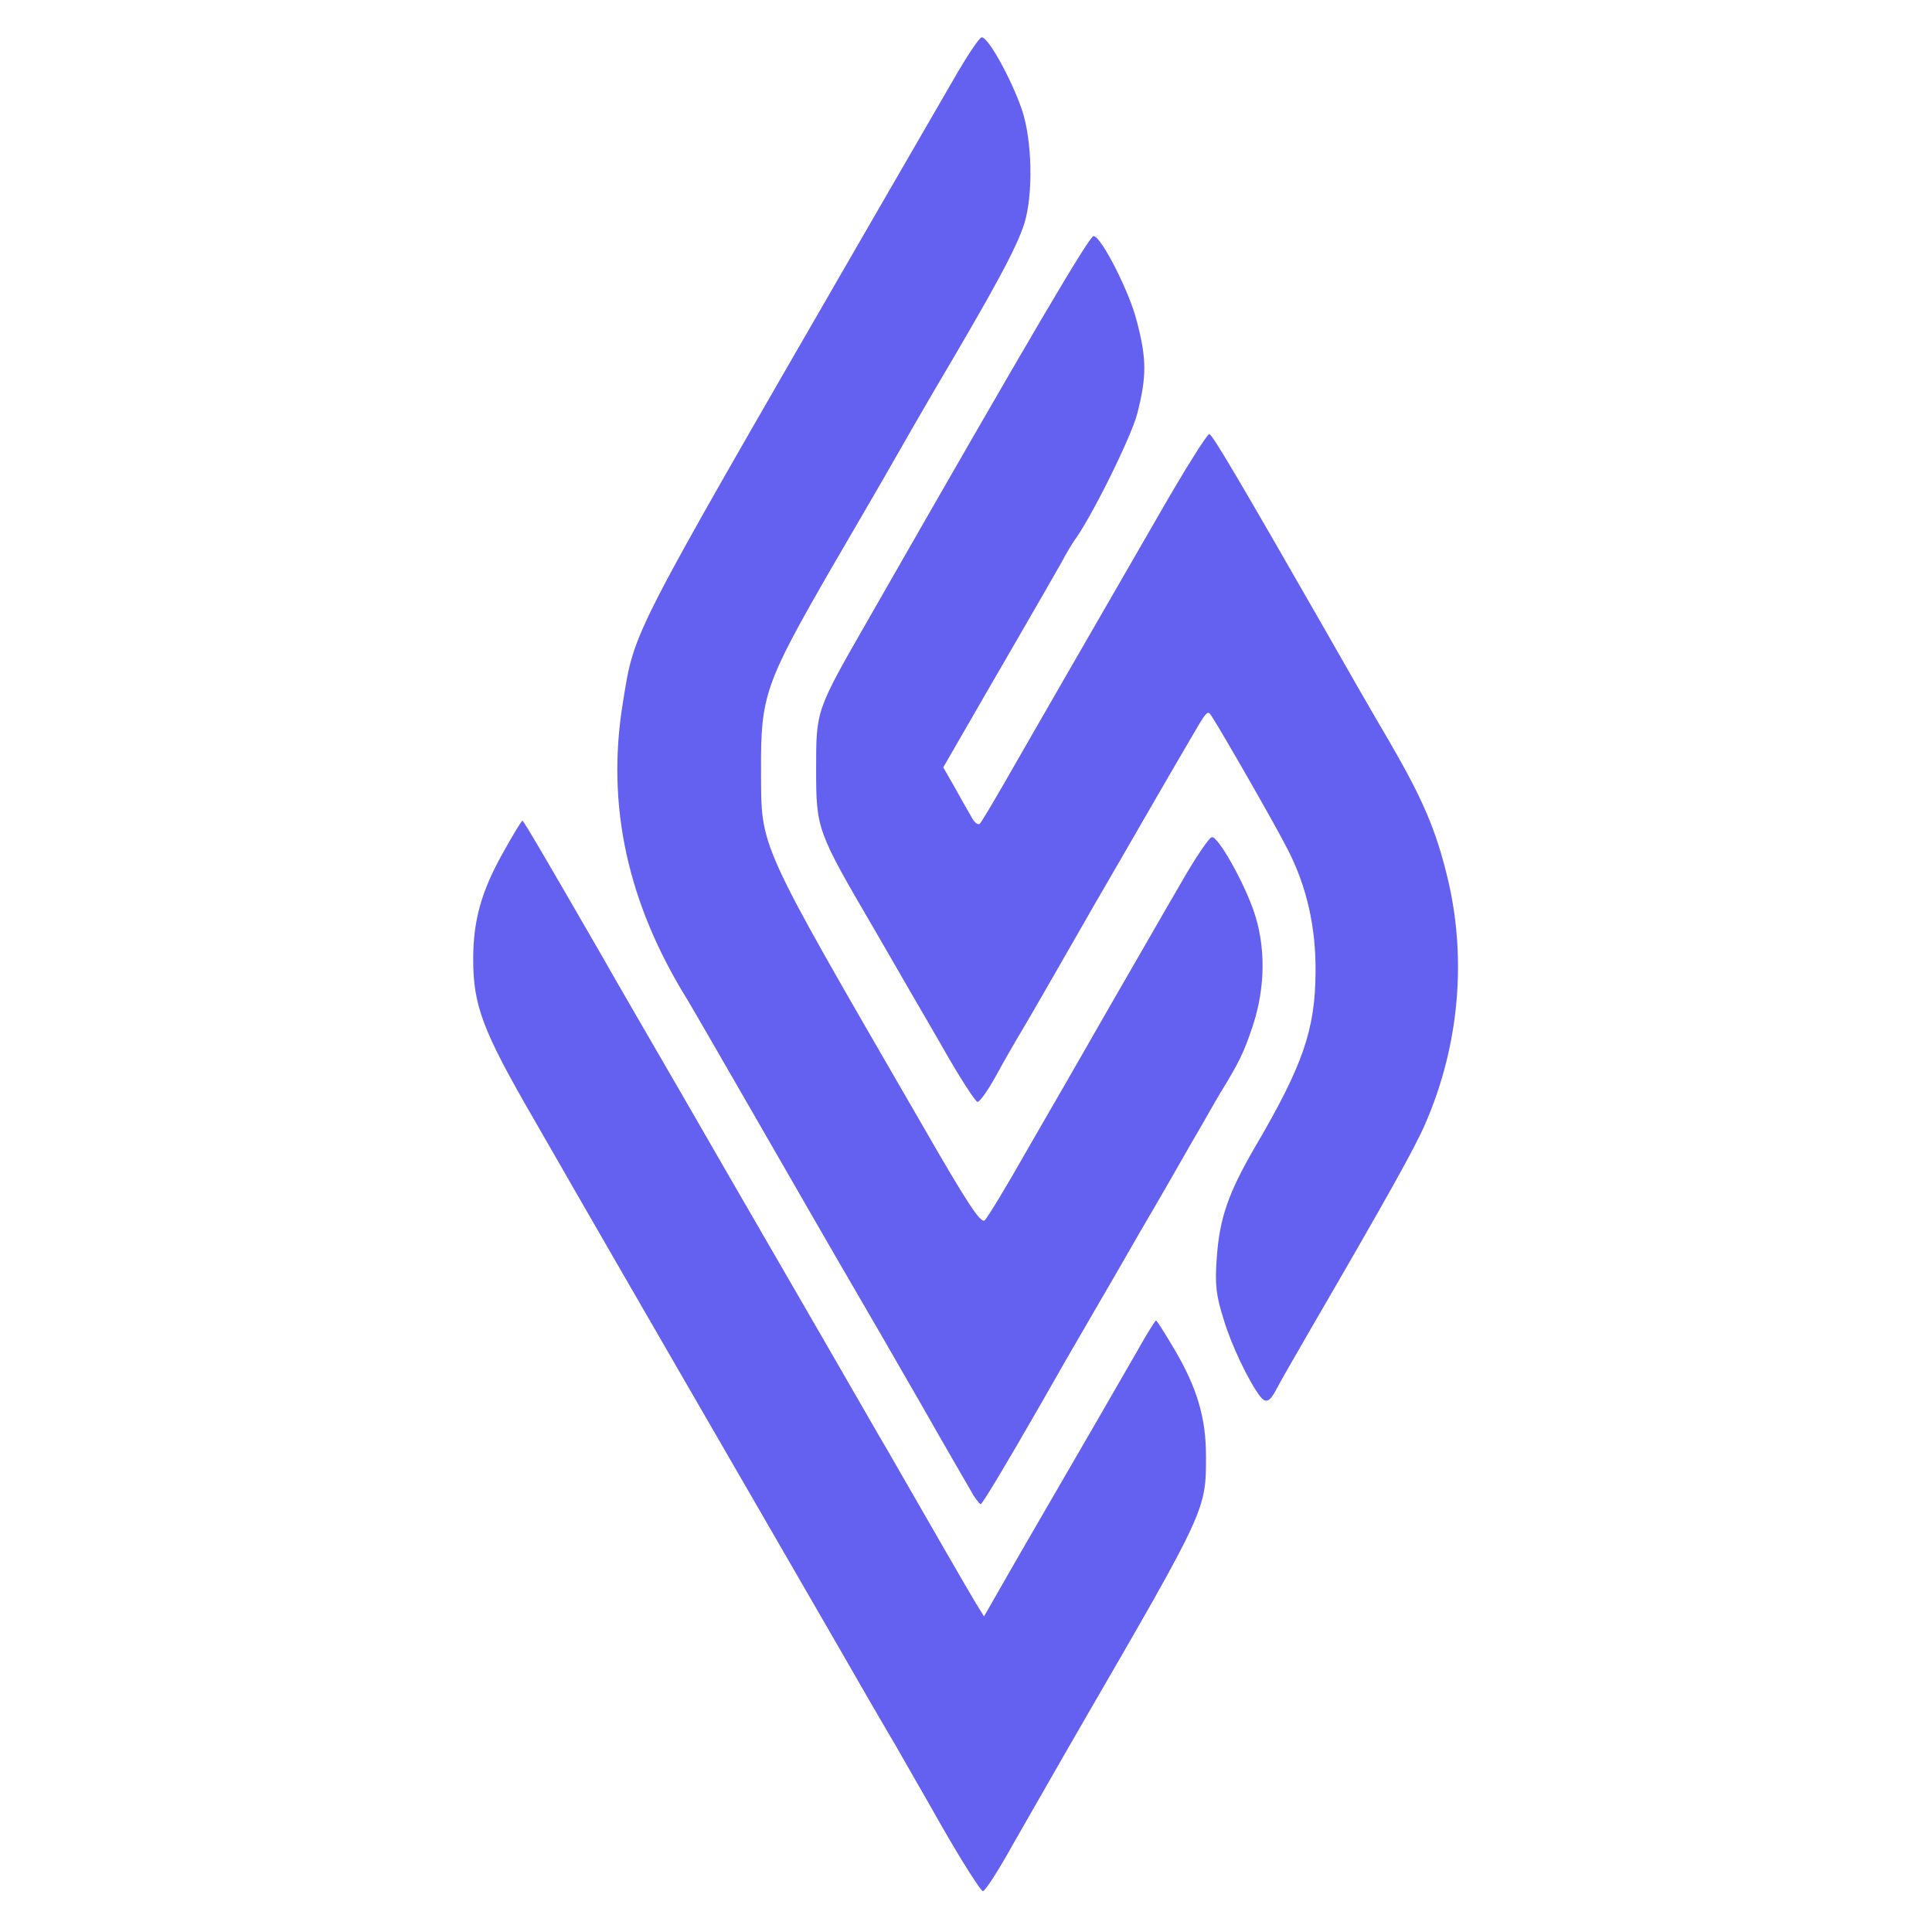 <?xml version="1.0" encoding="UTF-8" standalone="no" ?>
<!DOCTYPE svg PUBLIC "-//W3C//DTD SVG 1.1//EN" "http://www.w3.org/Graphics/SVG/1.1/DTD/svg11.dtd">
<svg xmlns="http://www.w3.org/2000/svg" xmlns:xlink="http://www.w3.org/1999/xlink" version="1.1" width="1080" height="1080" viewBox="0 0 1080 1080" xml:space="preserve">
<desc>Created with Fabric.js 5.2.4</desc>
<defs>
</defs>
<g transform="matrix(1 0 0 1 540 540)" id="fcc12dc3-2486-4061-b197-d80f36b2cc5c"  >
<rect style="stroke: none; stroke-width: 1; stroke-dasharray: none; stroke-linecap: butt; stroke-dashoffset: 0; stroke-linejoin: miter; stroke-miterlimit: 4; fill: rgb(255,255,255); fill-rule: nonzero; opacity: 1; visibility: hidden;" vector-effect="non-scaling-stroke"  x="-540" y="-540" rx="0" ry="0" width="1080" height="1080" />
</g>
<g transform="matrix(1 0 0 1 540 540)" id="ba8f0bf2-9b52-4fd4-b4c3-5774f04bcd22"  >
</g>
<g transform="matrix(0.22 0 0 0.22 469.34 757.96)" id="path111"  >
<path style="stroke: none; stroke-width: 1; stroke-dasharray: none; stroke-linecap: butt; stroke-dashoffset: 0; stroke-linejoin: miter; stroke-miterlimit: 4; fill: rgb(100,96,240); fill-rule: nonzero; opacity: 1;" vector-effect="non-scaling-stroke"  transform=" translate(-941, -3880)" d="M 1200 5074 C 1148 4982 1095 4891 1084 4871 C 1072 4851 1013 4750 953 4645 C 825 4424 684 4179 557 3960 C 508 3875 426 3733 375 3645 C 324 3557 230 3393 165 3280 C 34 3054 10 2990 10 2872 C 10 2773 31 2699 86 2601 C 111 2556 133 2520 135 2520 C 138 2520 189 2607 335 2860 C 374 2929 467 3089 540 3215 C 613 3342 705 3501 745 3570 C 785 3639 868 3783 930 3890 C 992 3997 1050 4099 1060 4115 C 1157 4284 1271 4482 1287 4508 L 1308 4542 L 1336 4493 C 1362 4447 1414 4357 1450 4295 C 1543 4135 1661 3931 1697 3868 C 1721 3825 1743 3790 1745 3790 C 1747 3790 1768 3823 1791 3862 C 1850 3962 1872 4038 1872 4135 C 1872 4271 1873 4270 1560 4810 C 1498 4917 1418 5058 1381 5122 C 1345 5187 1311 5240 1305 5240 C 1300 5240 1252 5165 1200 5074 z" stroke-linecap="round" />
</g>
<g transform="matrix(0.22 0 0 0.22 525.44 430.87)" id="path125"  >
<path style="stroke: none; stroke-width: 1; stroke-dasharray: none; stroke-linecap: butt; stroke-dashoffset: 0; stroke-linejoin: miter; stroke-miterlimit: 4; fill: rgb(100,96,240); fill-rule: nonzero; opacity: 1;" vector-effect="non-scaling-stroke"  transform=" translate(-1200.62, -2366.42)" d="M 1286 4208 C 1279 4195 1219 4093 1155 3980 C 1090 3867 1007 3723 970 3660 C 933 3597 832 3421 745 3270 C 658 3119 575 2975 560 2950 C 407 2704 352 2455 395 2193 C 425 2007 410 2038 992 1030 C 1105 835 1219 637 1246 591 C 1273 545 1300 505 1306 503 C 1321 498 1382 608 1409 687 C 1435 764 1438 902 1415 976 C 1395 1038 1343 1135 1185 1402 C 1180 1411 1144 1472 1107 1537 C 1070 1602 1029 1673 1016 1695 C 1003 1717 960 1791 920 1860 C 756 2145 745 2177 746 2365 C 747 2566 732 2534 1145 3248 C 1273 3471 1305 3519 1315 3508 C 1322 3501 1372 3419 1425 3325 C 1479 3232 1574 3067 1635 2960 C 1697 2853 1777 2713 1814 2650 C 1850 2587 1885 2535 1892 2535 C 1908 2535 1969 2642 1997 2720 C 2029 2811 2028 2917 1995 3016 C 1973 3082 1961 3107 1913 3185 C 1906 3196 1872 3257 1835 3320 C 1799 3383 1759 3453 1746 3475 C 1733 3497 1688 3574 1647 3646 C 1605 3718 1563 3791 1553 3808 C 1543 3825 1499 3901 1456 3977 C 1363 4139 1308 4230 1304 4230 C 1302 4230 1294 4220 1286 4208 z" stroke-linecap="round" />
</g>
<g transform="matrix(0.22 0 0 0.22 635.63 457.48)" id="path127"  >
<path style="stroke: none; stroke-width: 1; stroke-dasharray: none; stroke-linecap: butt; stroke-dashoffset: 0; stroke-linejoin: miter; stroke-miterlimit: 4; fill: rgb(100,96,240); fill-rule: nonzero; opacity: 1;" vector-effect="non-scaling-stroke"  transform=" translate(-1710.48, -2489.57)" d="M 2023 3958 C 1994 3920 1949 3826 1930 3761 C 1911 3701 1908 3673 1913 3606 C 1920 3506 1942 3442 2010 3325 C 2132 3117 2163 3027 2164 2880 C 2165 2767 2142 2664 2094 2570 C 2065 2512 1925 2268 1900 2230 C 1889 2213 1889 2214 1839 2300 C 1824 2325 1771 2417 1720 2505 C 1669 2593 1618 2682 1606 2702 C 1512 2866 1445 2983 1420 3025 C 1403 3053 1373 3105 1353 3142 C 1332 3180 1311 3210 1305 3210 C 1300 3210 1257 3144 1211 3062 C 1164 2981 1088 2850 1042 2770 C 897 2522 895 2517 895 2365 C 895 2214 894 2217 1027 1985 C 1444 1256 1589 1010 1600 1010 C 1619 1010 1692 1153 1710 1227 C 1735 1322 1735 1367 1711 1461 C 1695 1522 1593 1728 1550 1785 C 1546 1791 1531 1815 1518 1840 C 1504 1865 1451 1957 1400 2045 C 1349 2133 1287 2240 1263 2282 L 1218 2360 L 1245 2407 C 1260 2434 1279 2468 1288 2483 C 1296 2499 1306 2508 1311 2503 C 1315 2499 1343 2452 1373 2400 C 1403 2348 1475 2222 1534 2120 C 1593 2018 1696 1839 1763 1723 C 1830 1606 1889 1512 1894 1513 C 1903 1516 1969 1628 2185 2005 C 2235 2093 2310 2224 2352 2295 C 2436 2440 2469 2517 2498 2635 C 2549 2841 2530 3065 2443 3265 C 2417 3326 2344 3456 2150 3790 C 2110 3859 2071 3927 2063 3943 C 2047 3973 2037 3976 2023 3958 z" stroke-linecap="round" />
</g>
</svg>